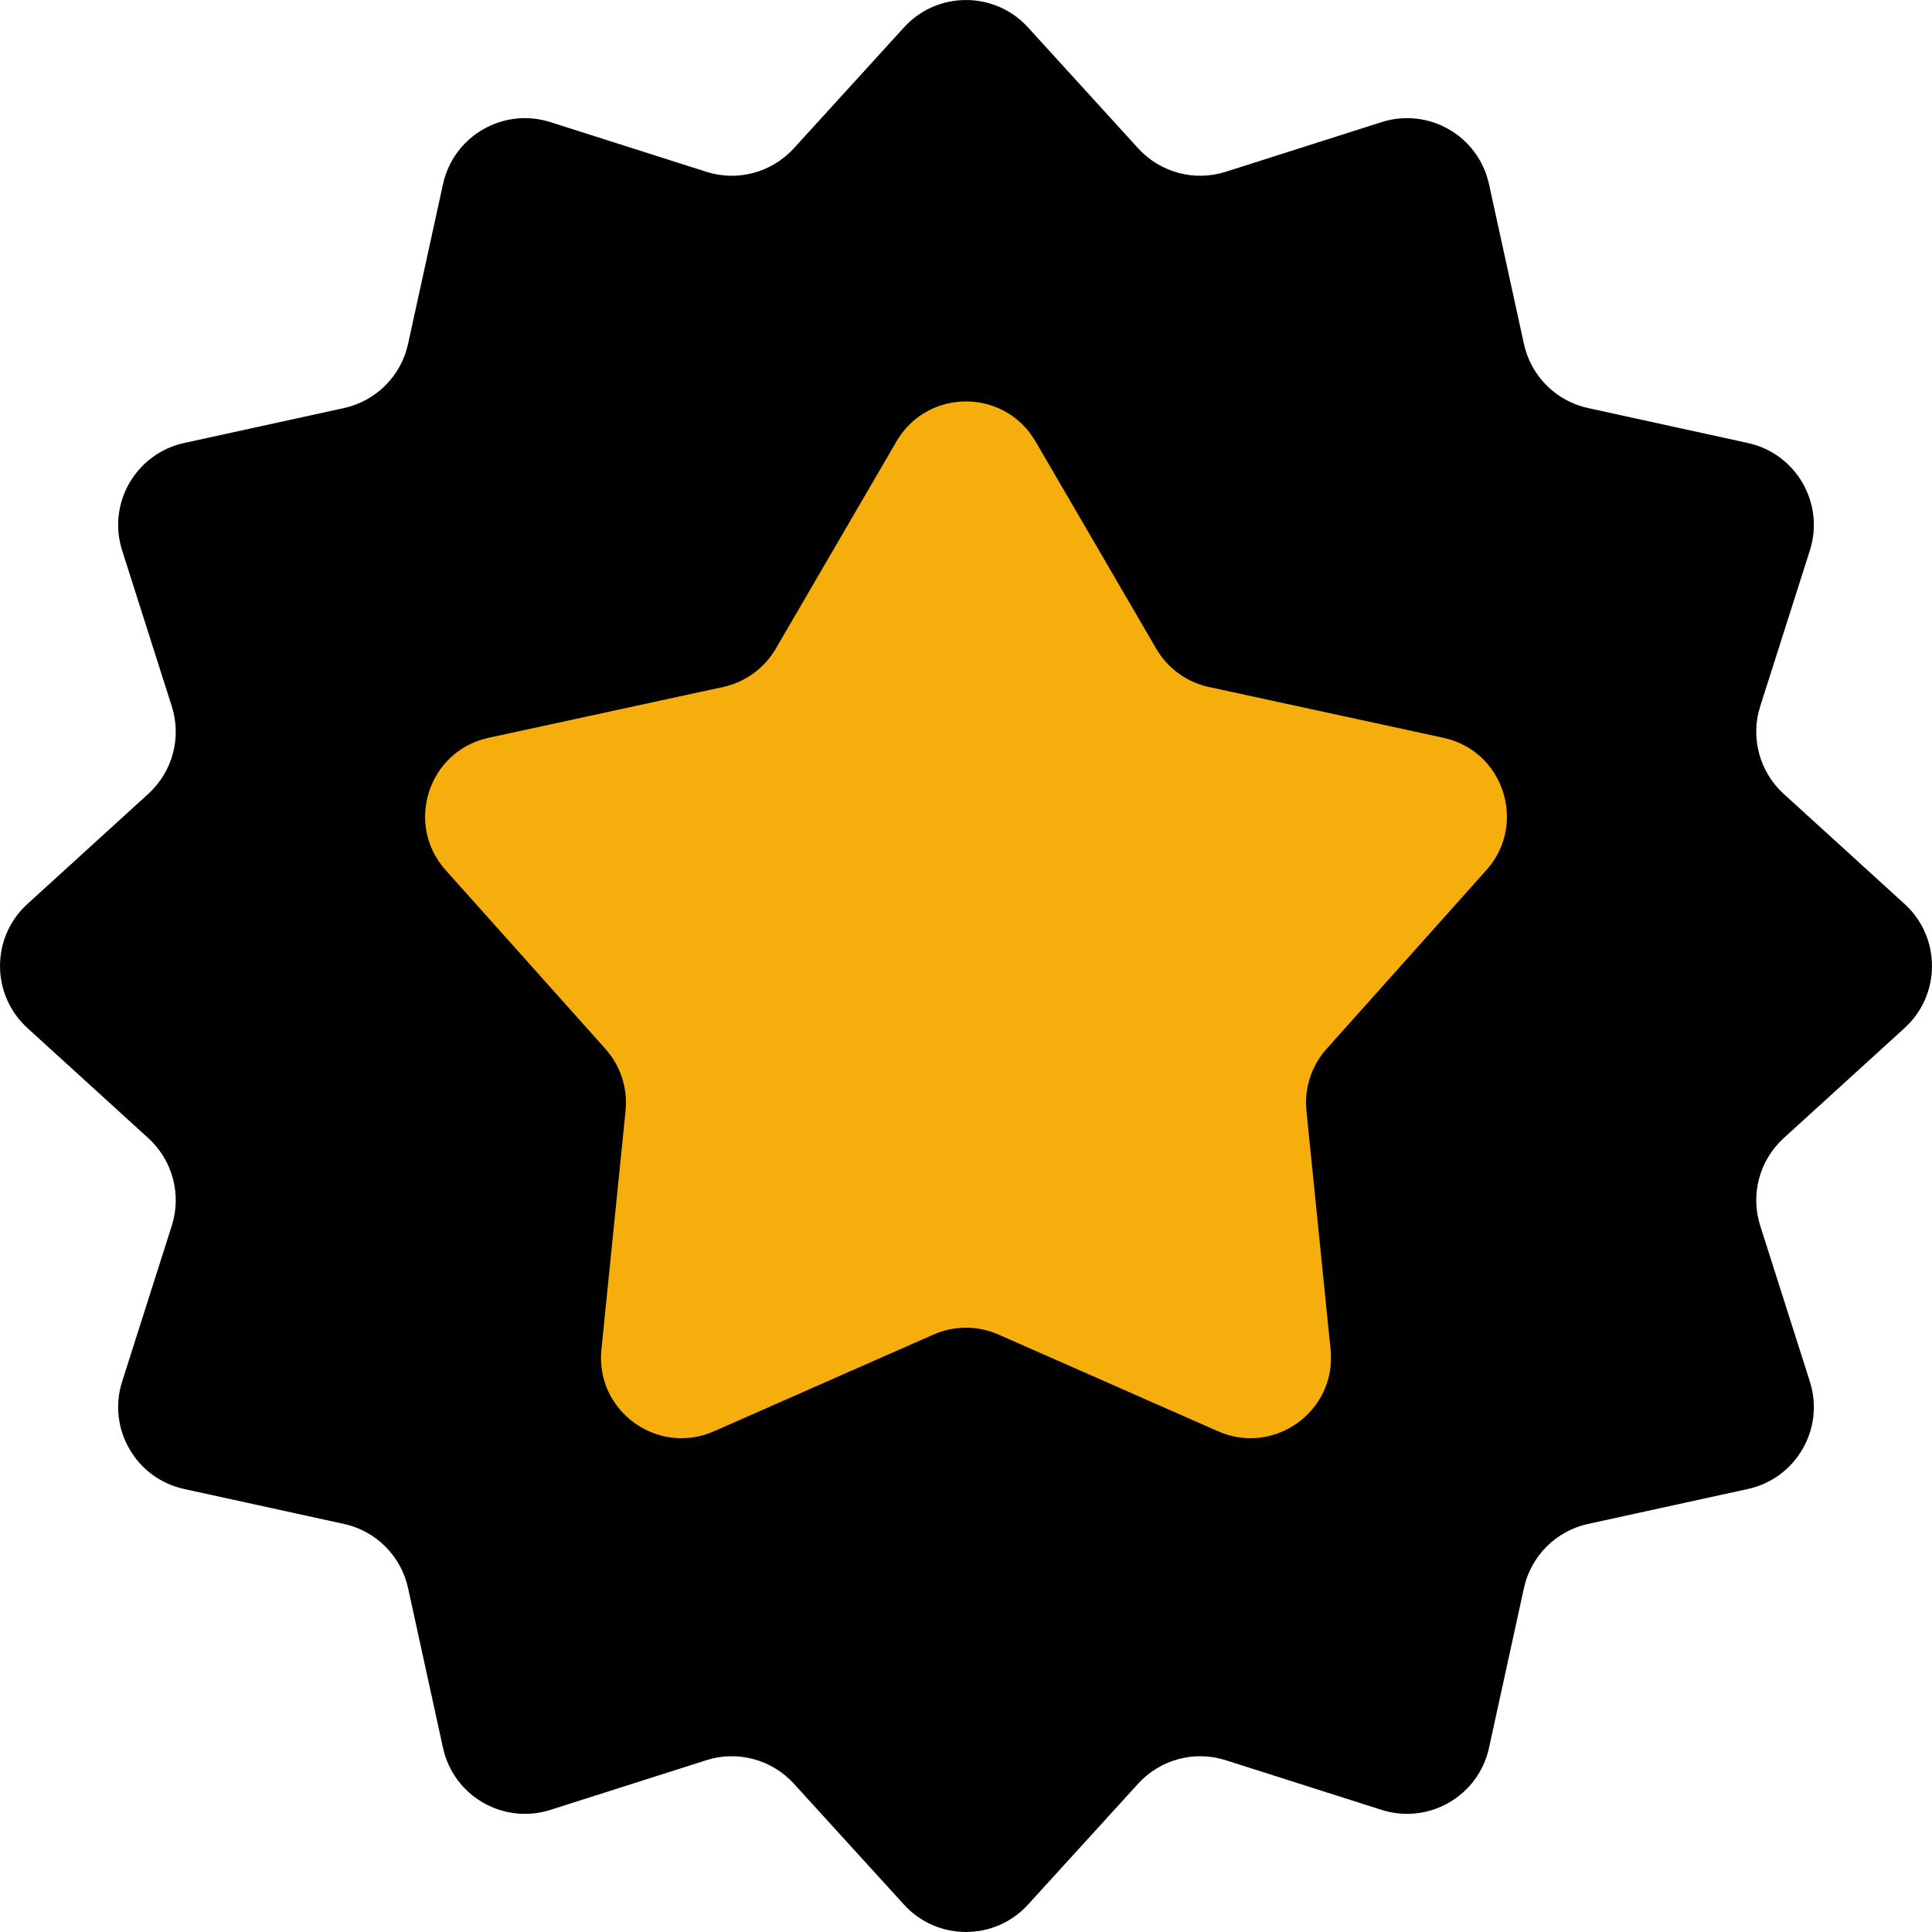<svg width="24" height="24" viewBox="0 0 24 24" fill="none" xmlns="http://www.w3.org/2000/svg">
<path d="M11.23 0.34C11.643 -0.113 12.357 -0.113 12.77 0.34L14.139 1.843C14.414 2.144 14.838 2.258 15.226 2.134L17.163 1.517C17.748 1.331 18.366 1.688 18.497 2.288L18.931 4.273C19.018 4.671 19.329 4.982 19.727 5.069L21.712 5.503C22.312 5.634 22.669 6.252 22.483 6.837L21.866 8.774C21.742 9.162 21.856 9.586 22.157 9.861L23.66 11.23C24.113 11.643 24.113 12.357 23.66 12.77L22.157 14.139C21.856 14.414 21.742 14.838 21.866 15.226L22.483 17.163C22.669 17.748 22.312 18.366 21.712 18.497L19.727 18.931C19.329 19.018 19.018 19.329 18.931 19.727L18.497 21.712C18.366 22.312 17.748 22.669 17.163 22.483L15.226 21.866C14.838 21.742 14.414 21.856 14.139 22.157L12.77 23.66C12.357 24.113 11.643 24.113 11.23 23.66L9.861 22.157C9.586 21.856 9.162 21.742 8.774 21.866L6.837 22.483C6.252 22.669 5.634 22.312 5.503 21.712L5.069 19.727C4.982 19.329 4.671 19.018 4.273 18.931L2.288 18.497C1.688 18.366 1.331 17.748 1.517 17.163L2.134 15.226C2.258 14.838 2.144 14.414 1.843 14.139L0.34 12.77C-0.113 12.357 -0.113 11.643 0.34 11.23L1.843 9.861C2.144 9.586 2.258 9.162 2.134 8.774L1.517 6.837C1.331 6.252 1.688 5.634 2.288 5.503L4.273 5.069C4.671 4.982 4.982 4.671 5.069 4.273L5.503 2.288C5.634 1.688 6.252 1.331 6.837 1.517L8.774 2.134C9.162 2.258 9.586 2.144 9.861 1.843L11.23 0.34Z" fill="black"/>
<path d="M11.136 5.484C11.522 4.821 12.478 4.821 12.864 5.484L14.364 8.06C14.506 8.302 14.742 8.474 15.017 8.534L17.93 9.165C18.68 9.327 18.975 10.237 18.465 10.808L16.478 13.031C16.291 13.24 16.201 13.519 16.229 13.798L16.529 16.764C16.607 17.526 15.832 18.089 15.131 17.78L12.403 16.578C12.146 16.465 11.854 16.465 11.597 16.578L8.869 17.78C8.167 18.089 7.393 17.526 7.471 16.764L7.771 13.798C7.799 13.519 7.709 13.24 7.522 13.031L5.535 10.808C5.025 10.237 5.321 9.327 6.07 9.165L8.983 8.534C9.257 8.474 9.494 8.302 9.636 8.06L11.136 5.484Z" fill="#F6AE0D"/>
</svg>
